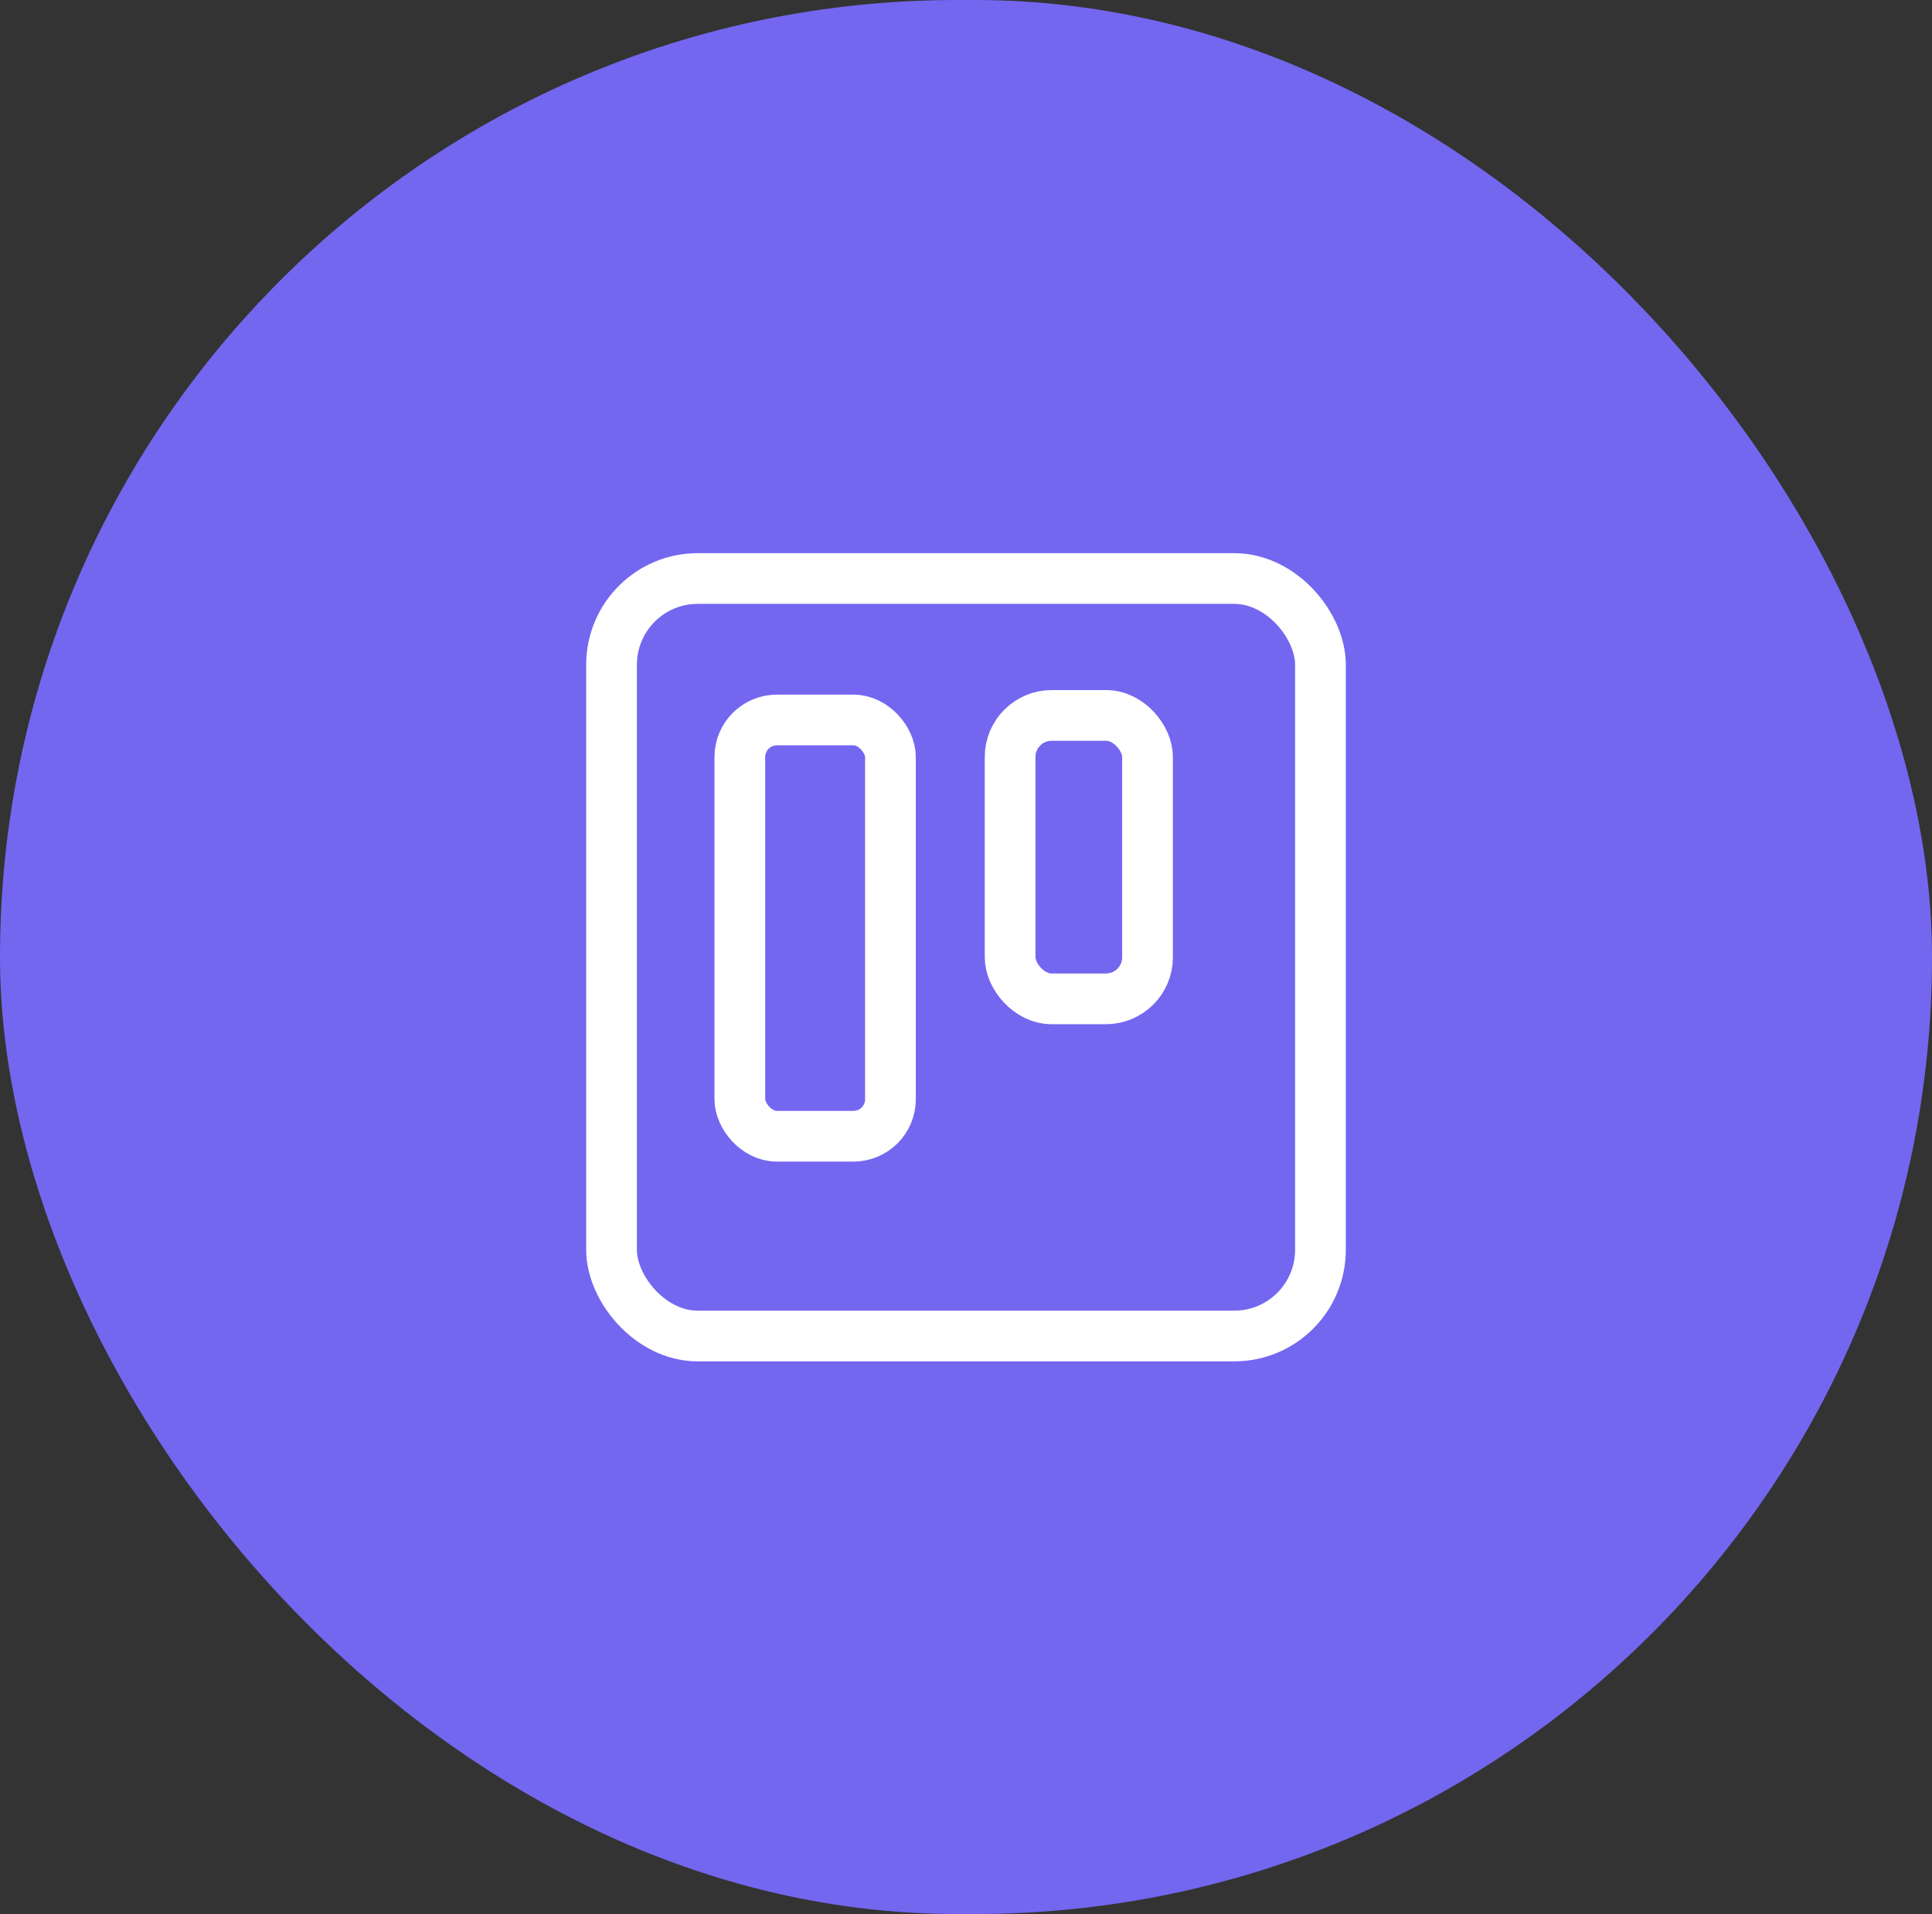 <?xml version="1.0" encoding="UTF-8"?><svg id="Capa_1" xmlns="http://www.w3.org/2000/svg" viewBox="0 0 38.1 37.75"><rect x="0" y="0" width="38.1" height="37.75" fill="#333333" stroke="none"/><defs><style>.cls-1{fill:#7367f0;}.cls-2{fill:none;stroke:#fff;stroke-linecap:round;stroke-miterlimit:10;}</style></defs><rect class="cls-1" x="0" y="0" width="38.1" height="37.75" rx="18.88" ry="18.88"/><g><rect class="cls-2" x="12.06" y="11.41" width="13.98" height="14.94" rx="1.7" ry="1.7"/><rect class="cls-2" x="14.59" y="14.2" width="2.97" height="8.21" rx=".73" ry=".73"/><rect class="cls-2" x="19.92" y="14.11" width="2.71" height="5.59" rx=".82" ry=".82"/></g></svg>